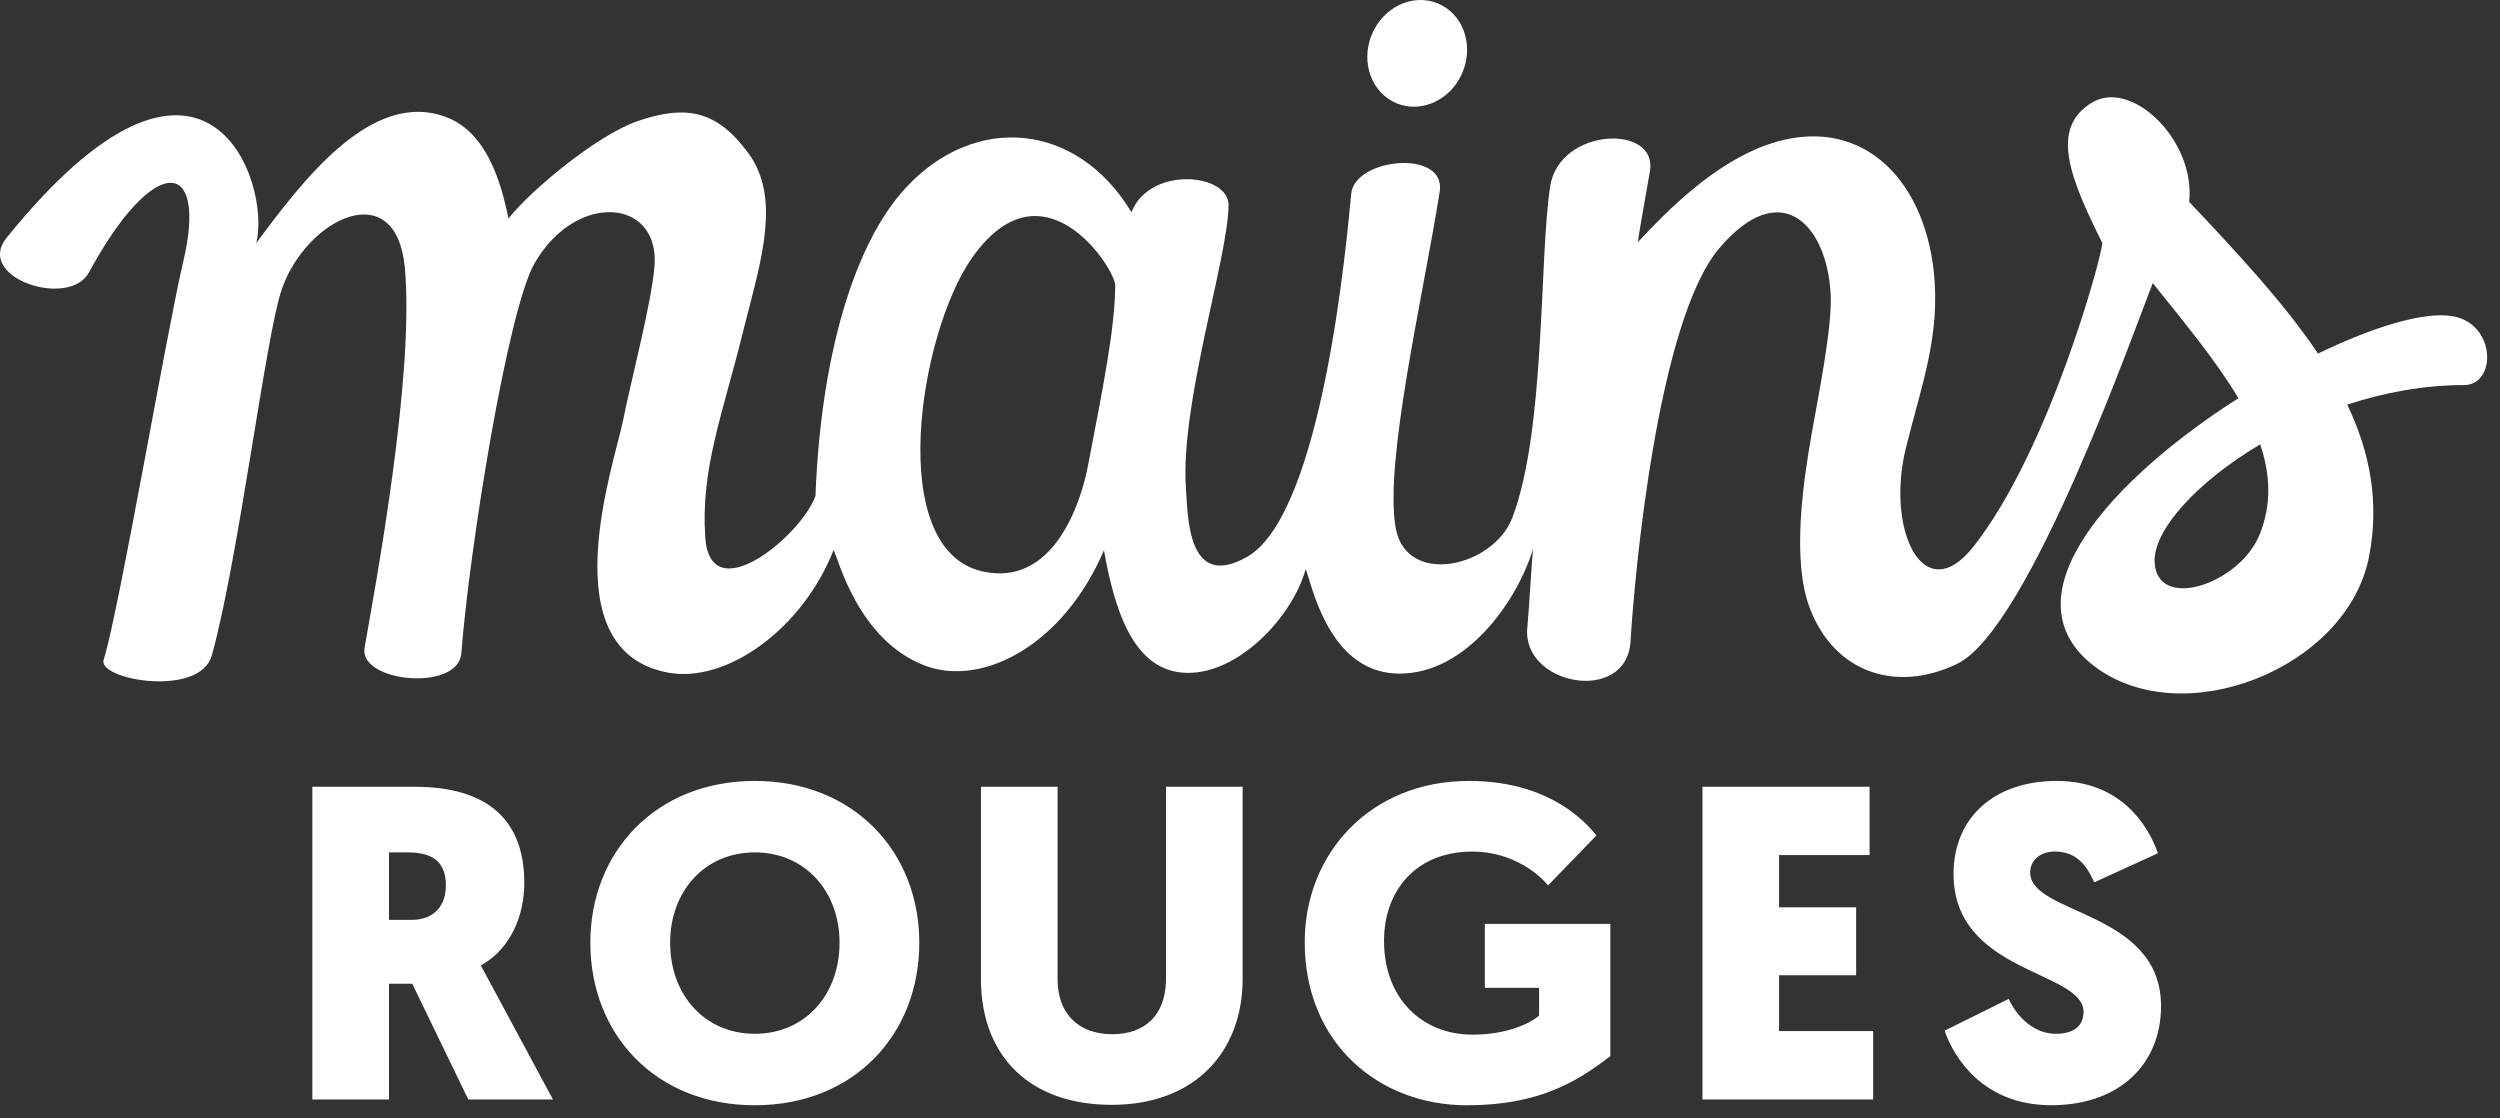 <svg width="161px" height="72px" viewBox="0 0 161 72" version="1.1" xmlns="http://www.w3.org/2000/svg" xmlns:xlink="http://www.w3.org/1999/xlink">
    <rect x="0" y="0" width="161" height="72" fill="#333333" stroke="none"/>
    <!-- Generator: Sketch 63.1 (92452) - https://sketch.com -->
    <title>Logo Mains Rouges - Importation de vin</title>
        <g id="logo-mains-rouges" fill="#FFFFFF">
                <path d="M94.585,50.292 C99.221,50.292 101.643,52.392 102.726,53.698 L102.811,53.802 L99.692,57.023 C99.259,56.448 97.528,54.84 94.816,54.84 C91.209,54.84 89.131,57.343 89.131,60.59 C89.131,64.33 91.613,66.631 94.816,66.631 C97.253,66.631 98.68,65.785 99.074,65.438 L99.118,65.397 L99.118,63.613 L95.624,63.613 L95.624,59.497 L103.706,59.497 L103.706,68.014 C101.57,69.657 99.118,71.179 94.469,71.179 C88.756,71.179 84.024,67.154 84.024,60.677 C84.024,54.926 88.294,50.292 94.585,50.292 Z M48.611,50.292 C54.99,50.292 59.203,54.866 59.203,60.708 C59.203,66.631 54.99,71.178 48.611,71.178 C42.234,71.178 38.018,66.631 38.018,60.708 C38.018,54.866 42.234,50.292 48.611,50.292 Z M132.445,50.293 C136.673,50.293 138.369,53.281 138.93,54.839 L138.969,54.95 L134.869,56.823 C134.465,55.931 133.859,54.838 132.33,54.838 C131.378,54.838 130.743,55.413 130.743,56.19 C130.743,58.925 139.171,58.635 139.171,64.793 C139.171,68.504 136.517,71.176 132.099,71.176 C127.672,71.176 125.835,68.047 125.269,66.482 L125.232,66.375 L129.358,64.33 C129.906,65.51 131.003,66.577 132.388,66.577 C133.573,66.577 134.179,66.056 134.179,65.167 C134.179,62.489 125.809,62.719 125.809,56.276 C125.809,52.652 128.435,50.293 132.445,50.293 Z M68.108,50.667 L68.108,63.068 C68.108,65.254 69.435,66.603 71.628,66.603 C73.776,66.603 75.007,65.342 75.086,63.255 L75.091,63.036 L75.091,50.667 L80.025,50.667 L80.025,63.036 C80.025,67.756 76.937,71.151 71.599,71.151 C66.275,71.151 63.286,67.992 63.177,63.333 L63.174,63.068 L63.174,50.667 L68.108,50.667 Z M120.401,50.665 L120.401,55.068 L114.572,55.068 L114.572,58.434 L119.535,58.434 L119.535,62.806 L114.572,62.806 L114.572,66.402 L120.632,66.402 L120.632,70.806 L109.638,70.806 L109.638,50.665 L120.401,50.665 Z M26.694,50.667 C31.455,50.667 33.764,52.853 33.764,56.851 C33.764,58.984 32.883,61.005 31.174,62.052 L30.965,62.174 C30.975,62.192 31.183,62.576 35.423,70.458 L35.61,70.805 L30.157,70.805 L26.55,63.352 L25.05,63.352 L25.05,70.805 L20.115,70.805 L20.115,50.667 L26.694,50.667 Z M48.611,54.894 C45.379,54.894 43.157,57.397 43.157,60.708 C43.157,64.102 45.408,66.576 48.611,66.576 C51.813,66.576 54.067,64.102 54.067,60.708 C54.067,57.397 51.842,54.894 48.611,54.894 Z M26.29,54.895 L25.05,54.895 L25.05,59.239 L26.521,59.239 C27.877,59.239 28.714,58.405 28.714,57.024 C28.714,55.701 28.079,54.895 26.29,54.895 Z M140.983,12.998 C144.181,16.389 147.124,19.556 149.28,22.77 C152.808,21.06 156.024,20.082 157.855,20.348 C160.772,20.769 160.806,24.799 158.681,24.799 C156.09,24.799 153.537,25.28 151.163,26.057 C152.622,29.119 153.246,32.299 152.572,35.821 C151.174,43.099 140.429,47.28 134.777,42.827 C129.076,38.335 136.141,30.756 144.149,25.644 C142.714,23.222 140.671,20.775 138.64,18.233 C137.594,20.817 130.703,40.518 126.034,42.756 C122.028,44.679 118.07,43.256 116.527,39.098 C115.389,36.033 116.123,31.054 116.672,27.927 C117.062,25.701 117.999,21.12 117.897,18.994 C117.674,14.449 114.678,11.306 110.709,16.002 C106.743,20.696 105.248,37.147 105.009,41.284 C104.77,45.421 97.945,44.129 98.362,40.387 C98.422,39.856 98.642,36.272 98.717,35.441 L98.726,35.349 L98.665,35.549 C97.631,38.783 94.407,43.376 90.151,43.379 L89.884,43.374 C85.477,43.178 84.443,37.438 84.084,36.65 C83.258,39.668 79.824,43.384 76.448,43.334 C72.925,43.279 71.755,39.119 71.094,35.437 C68.508,41.509 63.282,44.294 59.534,42.853 C55.253,41.208 53.981,35.96 53.684,35.419 C51.683,40.518 46.793,44.004 43.047,43.321 C35.333,41.917 39.587,29.77 40.117,27.113 C40.65,24.451 41.998,19.347 42.153,17.082 C42.452,12.794 37.129,12.313 34.438,16.931 C32.694,19.922 30.223,35.416 29.709,42.074 C29.517,44.563 23.085,43.949 23.479,41.71 C24.179,37.71 26.705,24.19 26.073,17.255 C25.522,11.219 19.72,14.049 18.135,18.664 C17.115,21.635 15.357,36.015 13.647,42.194 C12.881,44.958 6.268,43.776 6.675,42.492 C7.65,39.417 10.727,21.397 11.8,16.855 C13.398,10.082 9.896,9.854 5.728,17.545 C4.45,19.899 -1.649,17.88 0.426,15.312 C13.246,-0.543 17.508,11.753 16.498,15.66 C19.452,11.693 23.959,5.644 28.817,7.574 C31.327,8.57 32.266,11.685 32.744,14.072 C34.199,12.242 38.438,8.696 41.101,7.786 C44.249,6.714 46.213,7.145 48.22,9.901 C50.281,12.734 49.035,16.713 47.985,20.832 L47.821,21.483 C46.534,26.687 45.114,30.212 45.419,34.616 C45.747,39.365 51.625,34.47 52.517,31.933 C52.85,23.131 54.933,15.741 58.356,12.069 C62.823,7.273 69.373,7.867 72.865,13.667 C74.043,10.67 79.118,11.149 79.118,13.204 C79.118,16.47 75.984,26.033 76.375,31.452 C76.506,33.235 76.453,38.055 80.309,35.863 C85.181,33.094 86.733,15.445 87.017,12.48 C87.242,10.15 93.155,9.593 92.717,12.344 C91.649,19.085 89.131,29.762 89.881,33.991 C90.561,37.819 96.177,36.517 97.386,33.358 C99.553,27.704 99.115,16.591 99.831,12.001 C100.429,8.181 106.803,7.974 106.252,11.044 C105.704,14.114 105.484,15.469 105.481,15.594 C107.396,13.534 110.376,10.532 113.81,9.321 C119.628,7.271 123.875,11.282 124.538,17.519 C124.976,21.64 123.717,24.888 122.742,28.837 C121.435,34.109 123.869,39.289 127.101,35.189 C131.972,29.007 135.388,16.423 135.388,15.647 C133.323,11.494 131.972,8.254 134.732,6.601 C137.297,5.064 141.405,9.059 140.983,12.998 Z M145.555,28.617 C141.416,31.075 138.664,34.177 138.756,36.198 C138.9,39.399 144.251,37.621 145.534,34.394 C146.308,32.443 146.203,30.529 145.555,28.617 Z M71.818,18.374 C71.818,17.307 67.167,10.079 62.585,16.625 C59.203,21.457 56.966,35.364 63.264,36.797 C67.823,37.832 69.602,32.419 70.061,30.021 C71.013,25.042 71.818,21.102 71.818,18.374 Z M92.563,0.206 C94.187,0.852 94.924,2.824 94.208,4.607 C93.494,6.393 91.598,7.314 89.974,6.665 C88.35,6.019 87.613,4.048 88.329,2.264 C89.043,0.481 90.939,-0.44 92.563,0.206 Z" id="Combined-Shape"></path>
    </g>
</svg>
